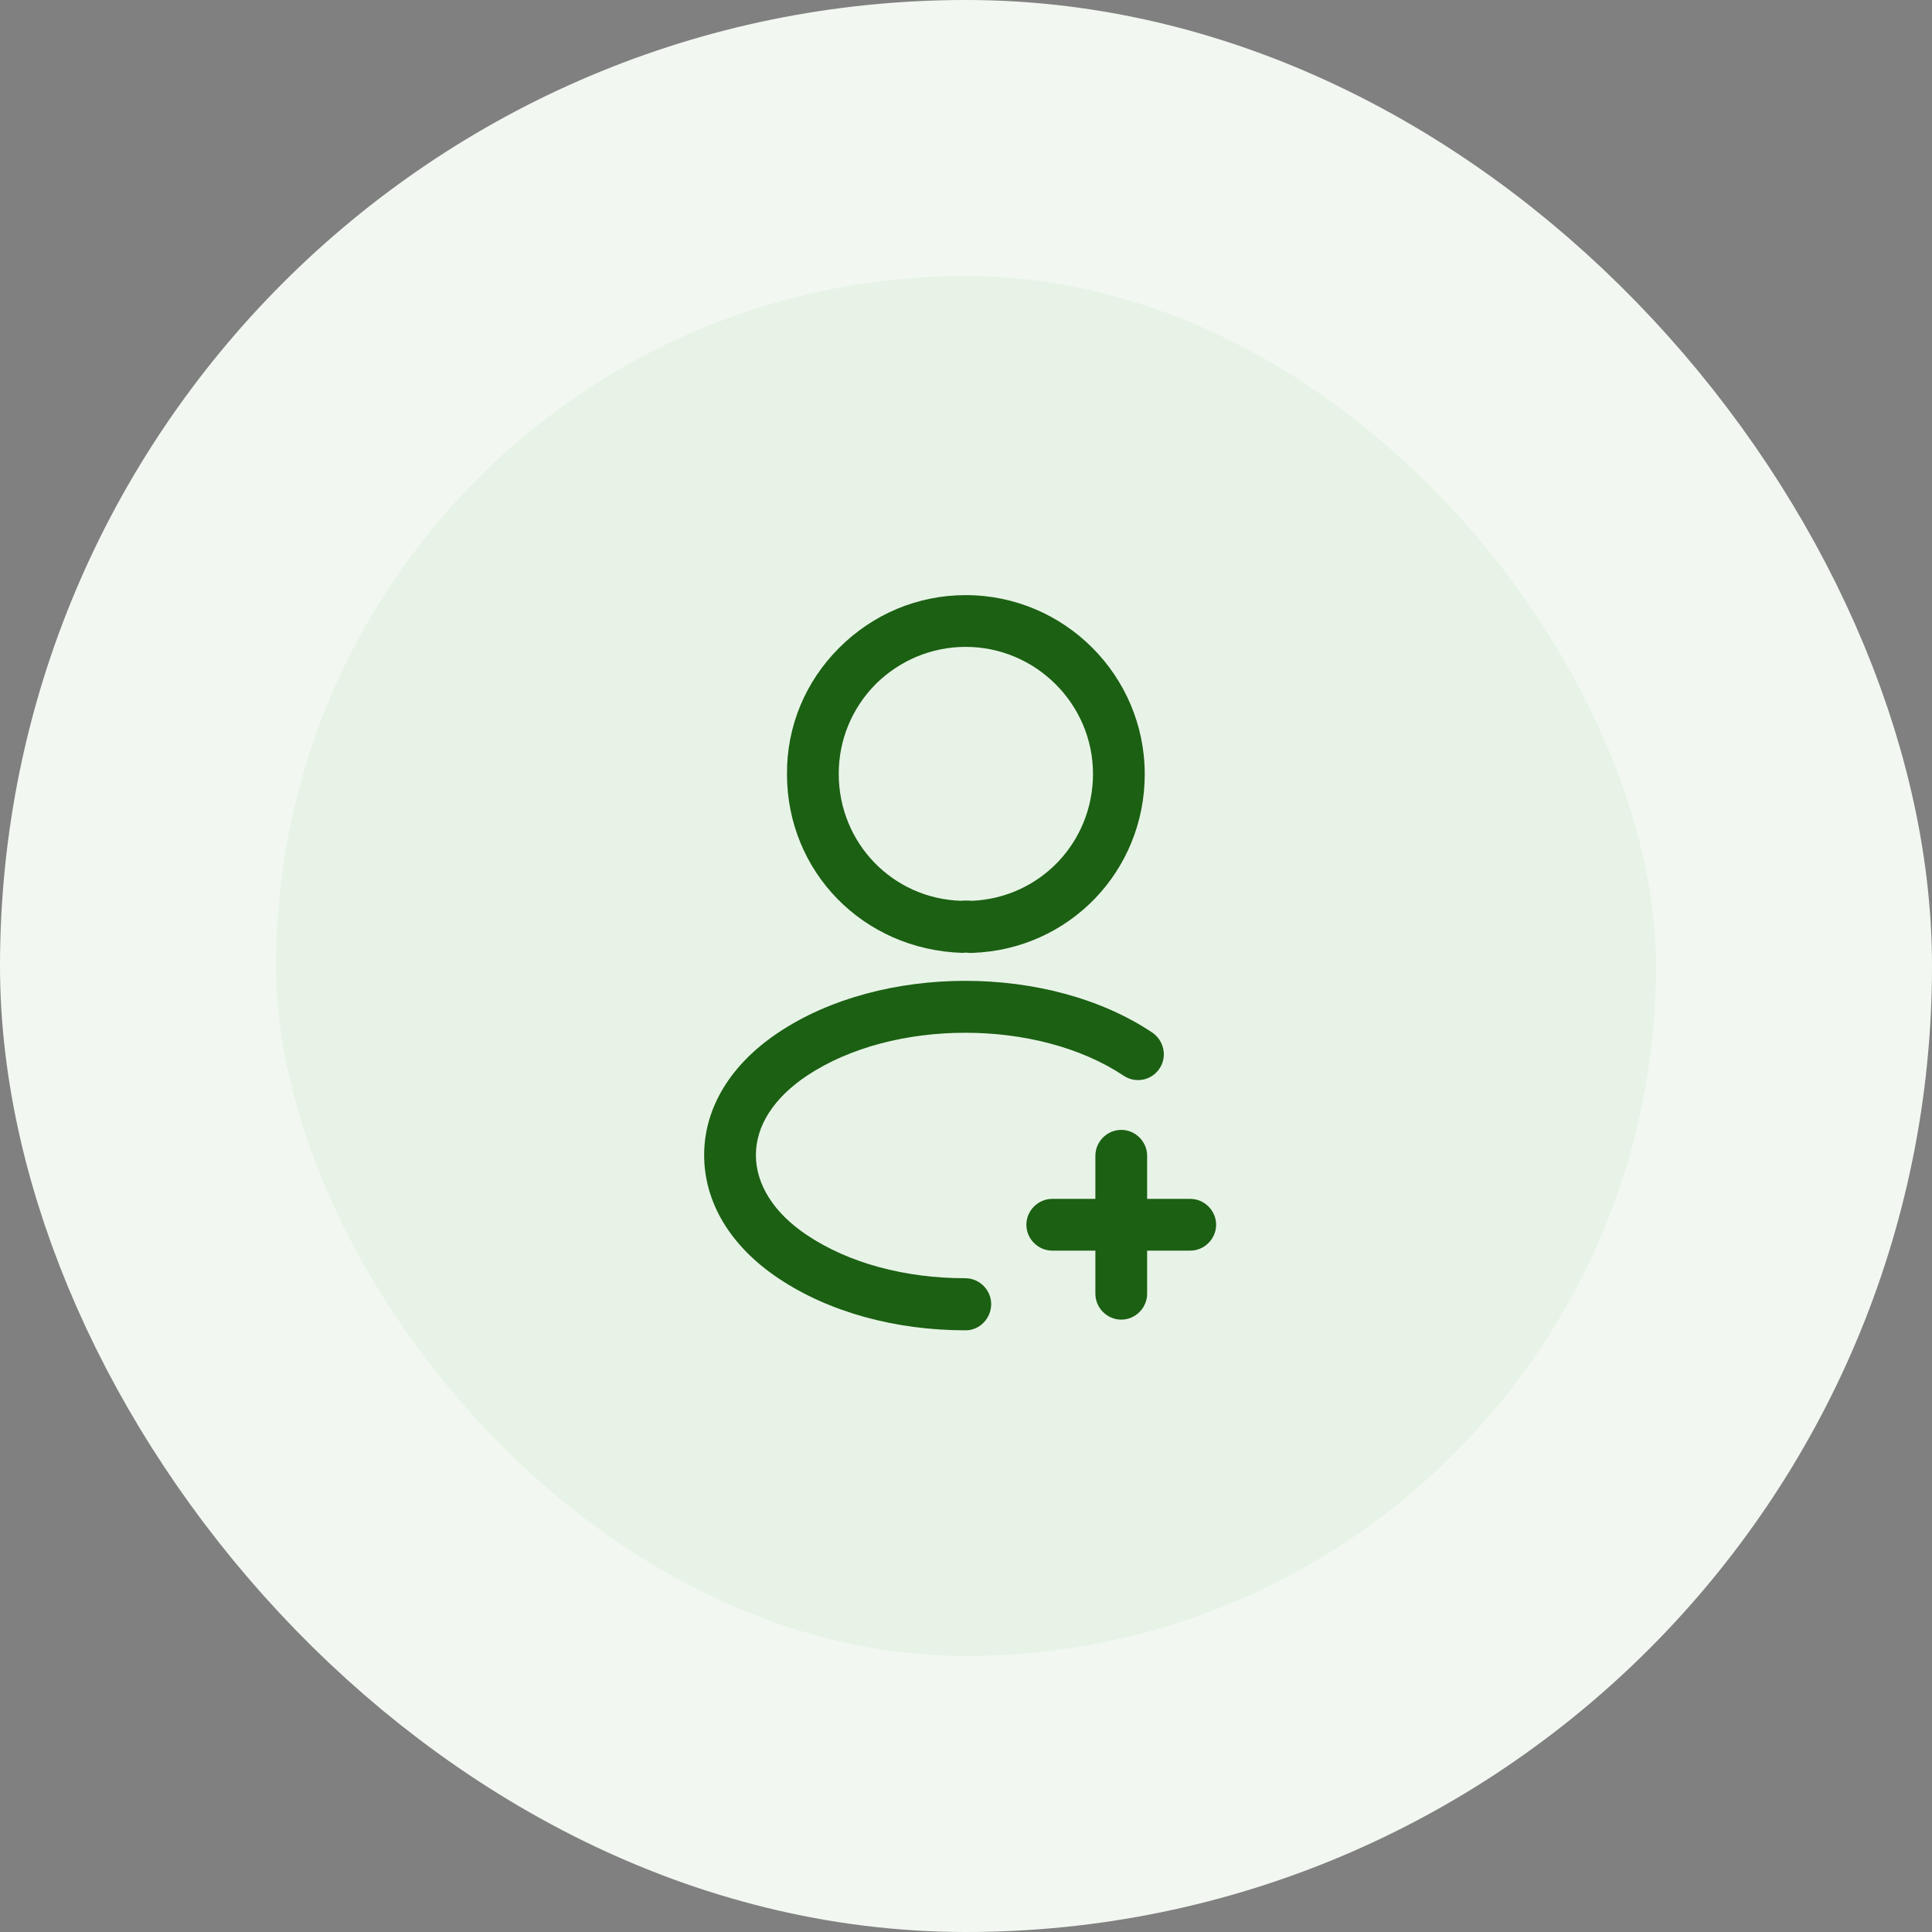 <svg width="56" height="56" viewBox="0 0 56 56" fill="none" xmlns="http://www.w3.org/2000/svg">
<rect x="0" y="0" width="56" height="56" fill="#808080" stroke="none"/>
<rect x="4" y="4" width="48" height="48" rx="24" fill="#E8F3E7"/>
<rect x="4" y="4" width="48" height="48" rx="24" stroke="#F2F8F1" stroke-width="8"/>
<path d="M34.5 36.25H30.5C30.09 36.25 29.75 35.91 29.75 35.5C29.75 35.09 30.09 34.75 30.5 34.75H34.5C34.91 34.75 35.25 35.09 35.25 35.5C35.25 35.91 34.91 36.25 34.5 36.25Z" fill="#1B6013"/>
<path d="M32.5 38.25C32.09 38.25 31.75 37.91 31.75 37.5V33.5C31.75 33.09 32.09 32.75 32.5 32.75C32.91 32.75 33.25 33.09 33.25 33.5V37.5C33.25 37.91 32.91 38.25 32.5 38.25Z" fill="#1B6013"/>
<path d="M28.161 27.62C28.131 27.62 28.111 27.62 28.081 27.62C28.031 27.61 27.961 27.61 27.901 27.62C25.001 27.53 22.811 25.25 22.811 22.44C22.801 21.06 23.341 19.76 24.321 18.78C25.301 17.8 26.601 17.25 27.991 17.25C30.851 17.25 33.181 19.58 33.181 22.44C33.181 25.25 30.991 27.52 28.191 27.62C28.181 27.62 28.171 27.62 28.161 27.62ZM27.991 18.75C27.001 18.75 26.081 19.14 25.381 19.83C24.691 20.53 24.311 21.45 24.311 22.43C24.311 24.43 25.871 26.05 27.861 26.11C27.921 26.1 28.051 26.1 28.181 26.11C30.151 26.02 31.681 24.41 31.681 22.43C31.681 20.41 30.021 18.75 27.991 18.75Z" fill="#1B6013"/>
<path d="M27.99 38.56C25.95 38.56 24.02 38.03 22.56 37.05C21.17 36.12 20.41 34.85 20.41 33.48C20.41 32.11 21.18 30.85 22.56 29.93C25.55 27.93 30.41 27.93 33.4 29.93C33.74 30.16 33.84 30.63 33.61 30.97C33.38 31.32 32.91 31.41 32.57 31.18C30.08 29.52 25.88 29.52 23.39 31.18C22.43 31.82 21.91 32.63 21.91 33.48C21.91 34.33 22.43 35.16 23.39 35.8C24.6 36.61 26.23 37.05 27.98 37.05C28.39 37.05 28.73 37.39 28.73 37.8C28.73 38.21 28.4 38.56 27.99 38.56Z" fill="#1B6013"/>
</svg>
